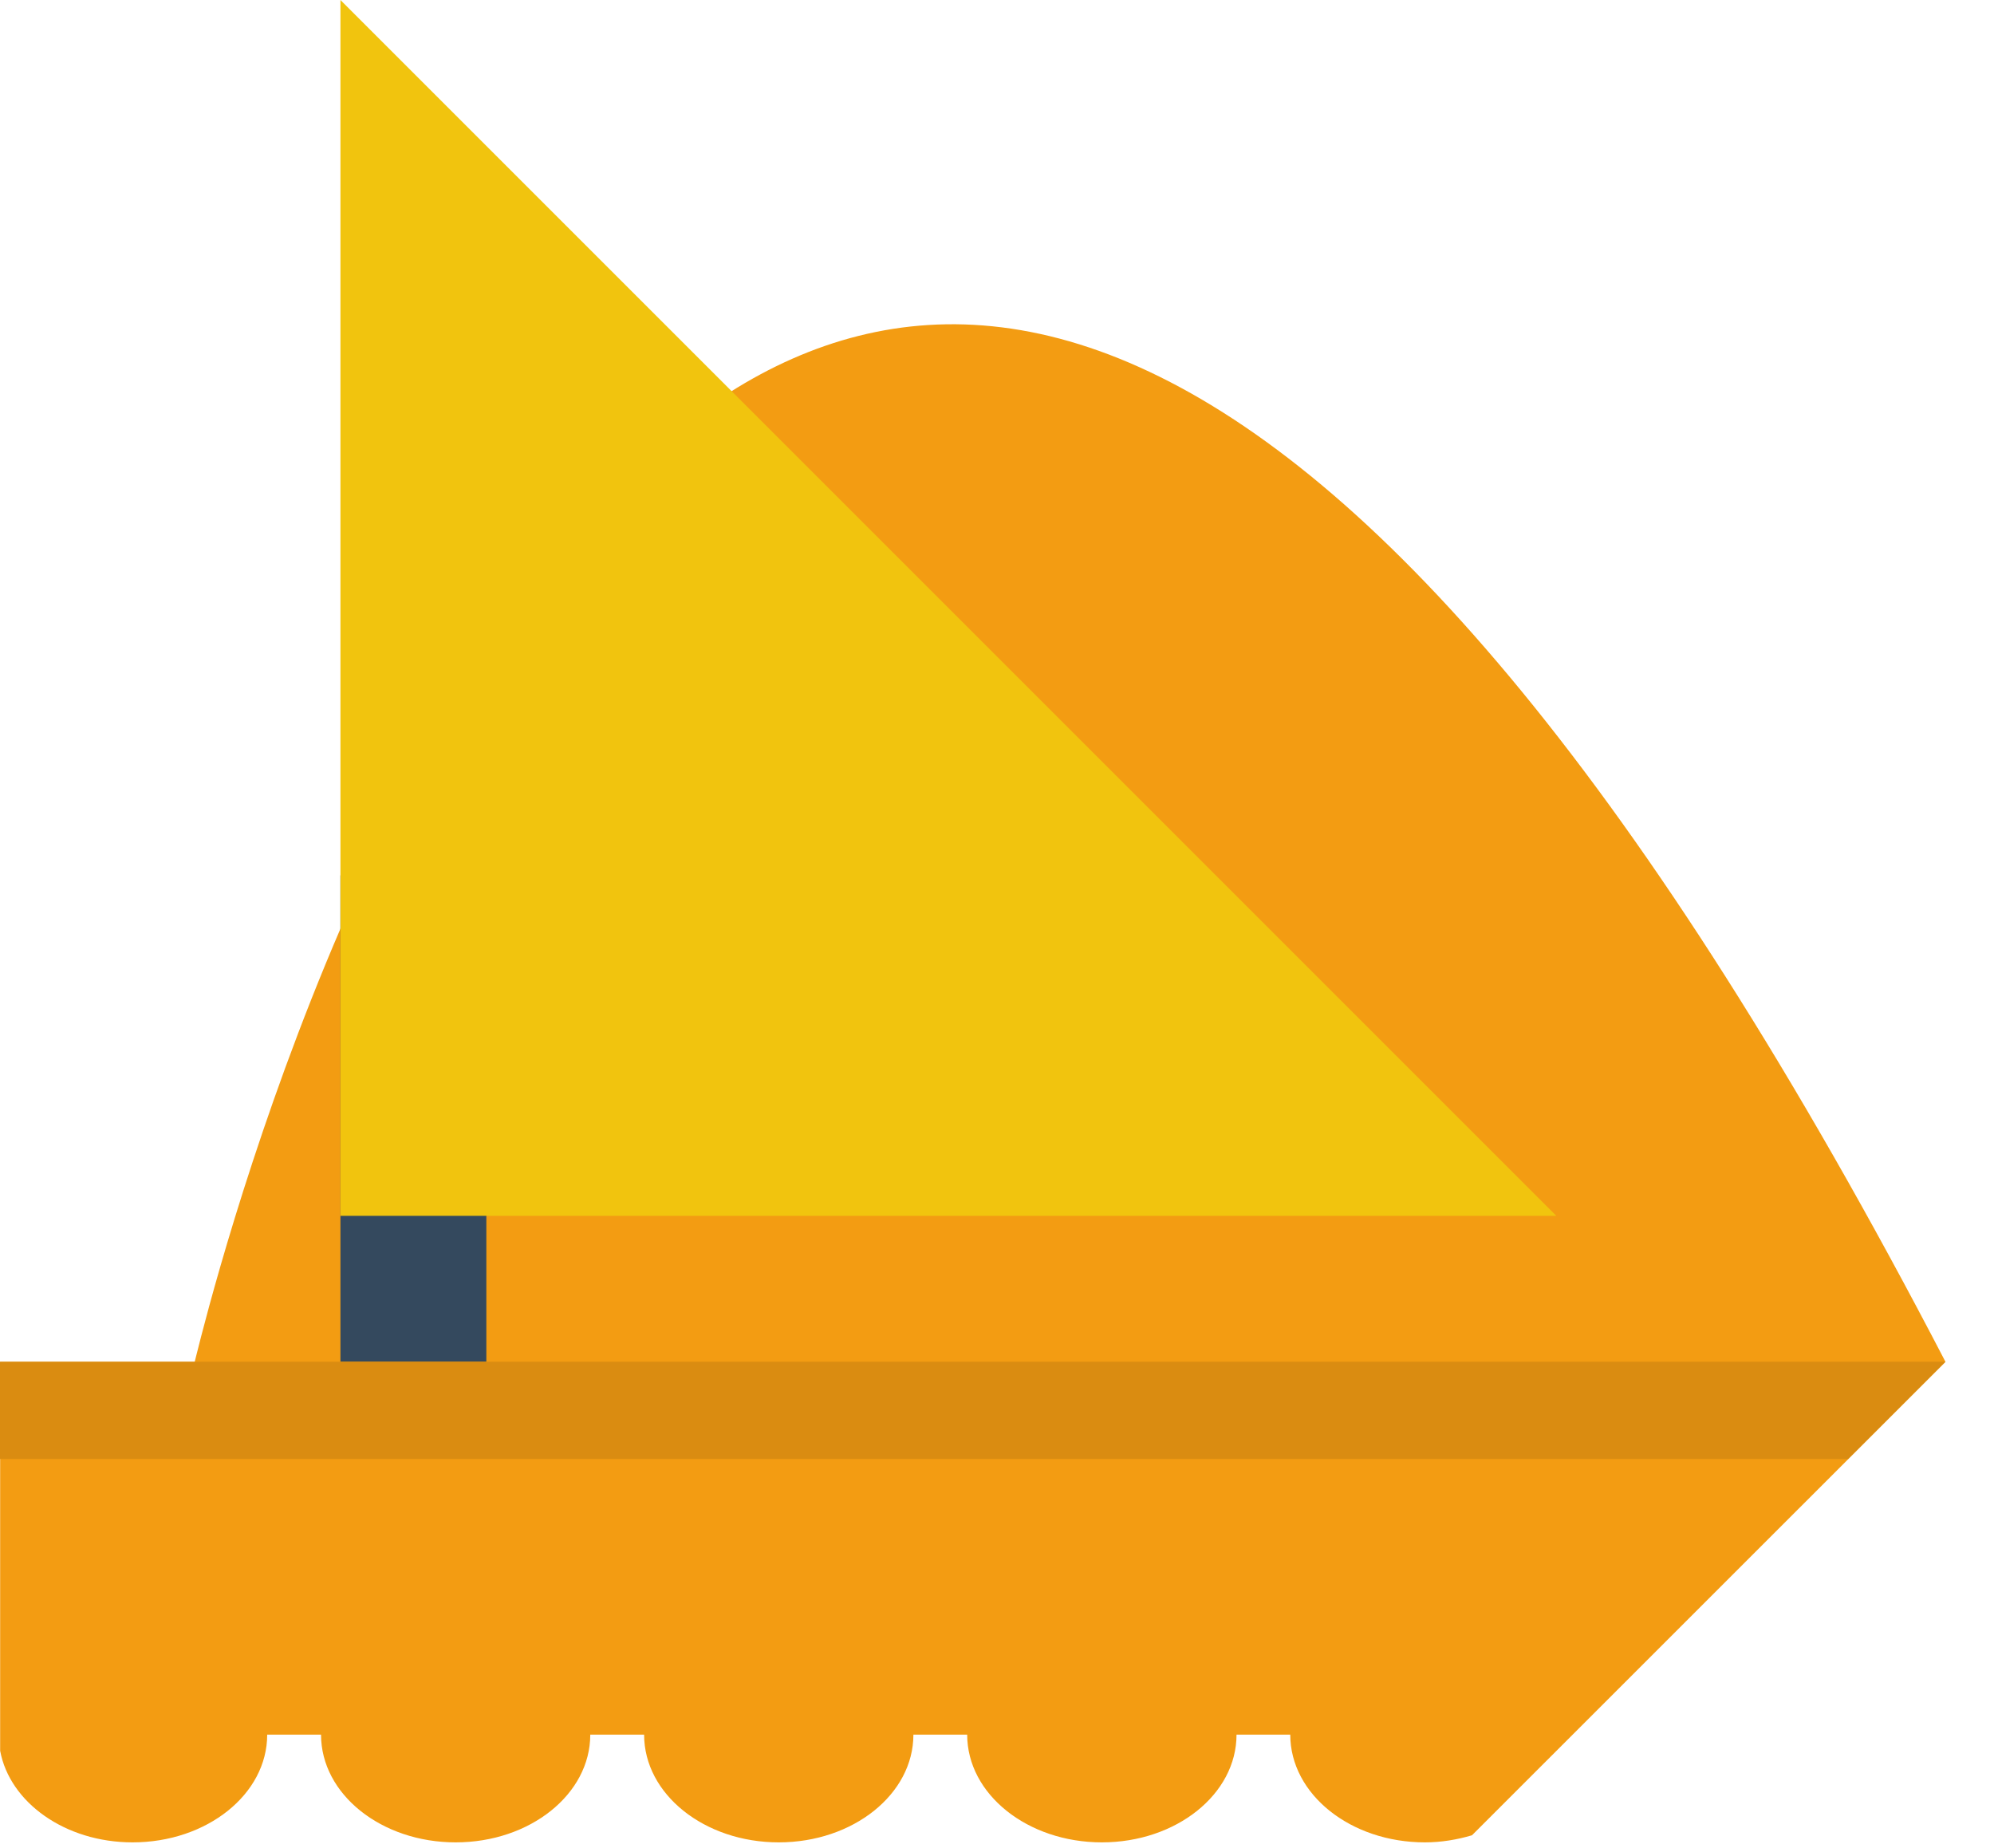 <?xml version="1.0" encoding="UTF-8" standalone="no"?>
<svg width="41px" height="38px" viewBox="0 0 41 38" version="1.1" xmlns="http://www.w3.org/2000/svg" xmlns:xlink="http://www.w3.org/1999/xlink" xmlns:sketch="http://www.bohemiancoding.com/sketch/ns">
    <!-- Generator: Sketch 3.4.4 (17249) - http://www.bohemiancoding.com/sketch -->
    <title>Untitled 9</title>
    <desc>Created with Sketch.</desc>
    <defs></defs>
    <g id="Page-1" stroke="none" stroke-width="1" fill="none" fill-rule="evenodd" sketch:type="MSPage">
        <g id="picture" sketch:type="MSLayerGroup">
            <path d="M2.726,37.883 C4.255,37.883 5.494,36.893 5.494,35.668 L6.601,35.668 C6.601,36.893 7.84,37.883 9.369,37.883 C10.898,37.883 12.137,36.893 12.137,35.668 L13.244,35.668 C13.244,36.893 14.483,37.883 16.012,37.883 C17.541,37.883 18.781,36.893 18.781,35.668 L19.887,35.668 C19.887,36.893 21.127,37.883 22.656,37.883 C24.185,37.883 25.425,36.893 25.425,35.668 L26.53,35.668 C26.53,36.893 27.768,37.883 29.298,37.883 C29.64,37.883 29.966,37.826 30.267,37.737 L40.003,28.003 C15.049,-20 4.026,27.999 4.003,28.003 L0.003,28.003 L0.003,36 C0.2,37.062 1.339,37.883 2.726,37.883 L2.726,37.883 Z" id="Shape" fill="#F39C12" sketch:type="MSShapeGroup"></path>
            <path d="M7,18 L10,18 L10,28 L7,28 L7,18 L7,18 Z" id="Shape" fill="#34495E" sketch:type="MSShapeGroup"></path>
            <path d="M7,25 L32,25 L7,0 L7,25 L7,25 Z" id="Shape" fill="#F1C40E" sketch:type="MSShapeGroup"></path>
            <path d="M40,28 L39.896,28 L4,28 L0,28 L0,30 L38,30 L40,28 Z" id="Shape" fill="#DA8C11" sketch:type="MSShapeGroup"></path>
        </g>
    </g>
</svg>